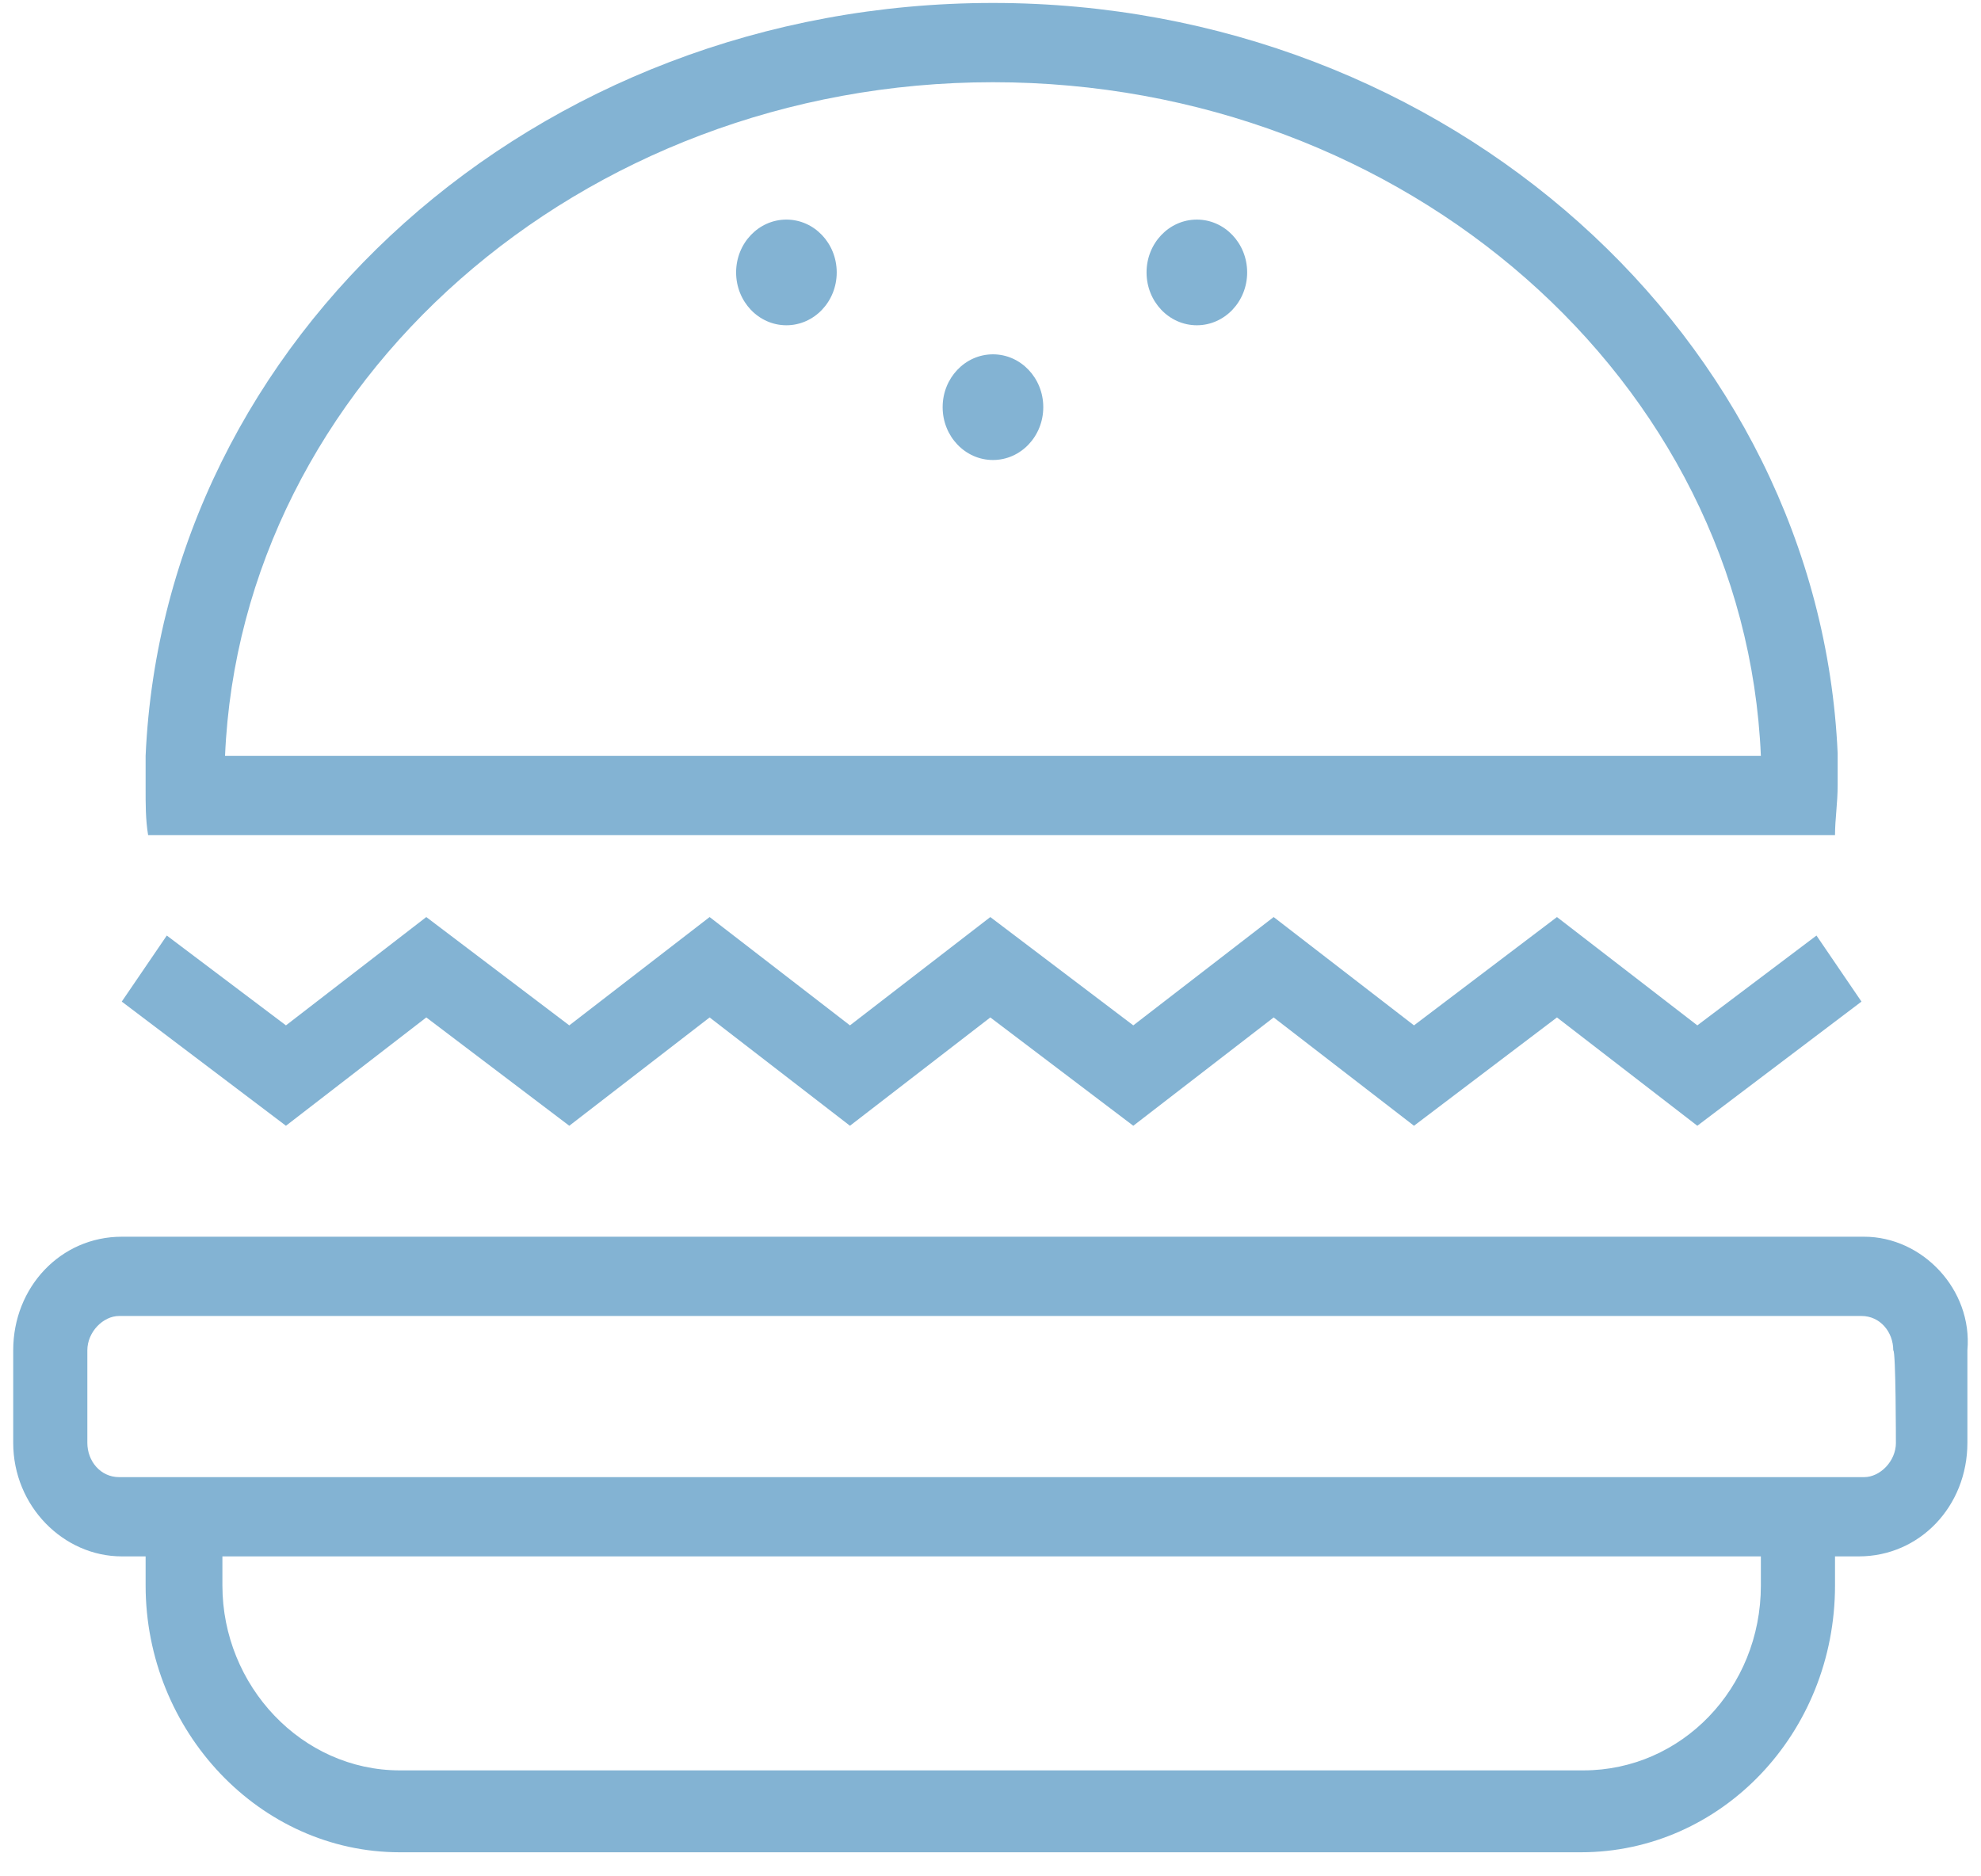 <svg width="75" height="71" fill="none" xmlns="http://www.w3.org/2000/svg"><path d="M70.576 46.812H4.61c-2.305 0-4.11 1.9-4.11 4.3v3.5c0 2.4 1.905 4.3 4.11 4.3h.903v1.1c0 5.5 4.31 10.1 9.624 10.1h44.712c5.313 0 9.624-4.5 9.624-10.1v-1.1h.902c2.306 0 4.11-1.9 4.11-4.3v-3.5c.201-2.3-1.704-4.3-3.91-4.3Zm-3.91 13.2c0 3.9-3.008 7-6.717 7H15.137c-3.71 0-6.717-3.2-6.717-7v-1.1h58.246v1.1Zm5.113-5.4c0 .7-.602 1.3-1.203 1.3H4.51c-.702 0-1.203-.6-1.203-1.3v-3.5c0-.7.602-1.3 1.203-1.3h65.965c.702 0 1.203.6 1.203 1.3.1 0 .1 3.5.1 3.5ZM16.14 38.512l5.413 4.1 5.313-4.1 5.313 4.1 5.314-4.1 5.413 4.1 5.314-4.1 5.313 4.1 5.413-4.1 5.314 4.1 6.215-4.7-1.704-2.5-4.511 3.4-5.314-4.1-5.413 4.1-5.313-4.1-5.314 4.1-5.413-4.1-5.314 4.1-5.313-4.1-5.313 4.1-5.414-4.1-5.313 4.1-4.511-3.4-1.705 2.5 6.216 4.7 5.313-4.1ZM8.52 31.612h60.953c0-.6.1-1.2.1-1.9v-1.2c-.702-15.7-14.737-28.4-31.98-28.4-17.344 0-31.379 12.7-32.08 28.5v1.2c0 .6-.005 1.2.095 1.8H8.52Zm29.073-28.5c15.64 0 28.471 11.3 29.073 25.5H8.52c.602-14.1 13.434-25.5 29.073-25.5Z" fill="#83B3D3"/><path d="M37.593 17.412c1.052 0 1.905-.896 1.905-2 0-1.105-.853-2-1.905-2s-1.905.895-1.905 2c0 1.104.853 2 1.905 2ZM29.773 12.312c1.052 0 1.905-.896 1.905-2 0-1.105-.853-2-1.905-2s-1.904.895-1.904 2c0 1.104.852 2 1.904 2ZM45.312 12.312c1.052 0 1.905-.896 1.905-2 0-1.105-.853-2-1.905-2s-1.904.895-1.904 2c0 1.104.852 2 1.904 2Z" fill="#83B3D3"/></svg>